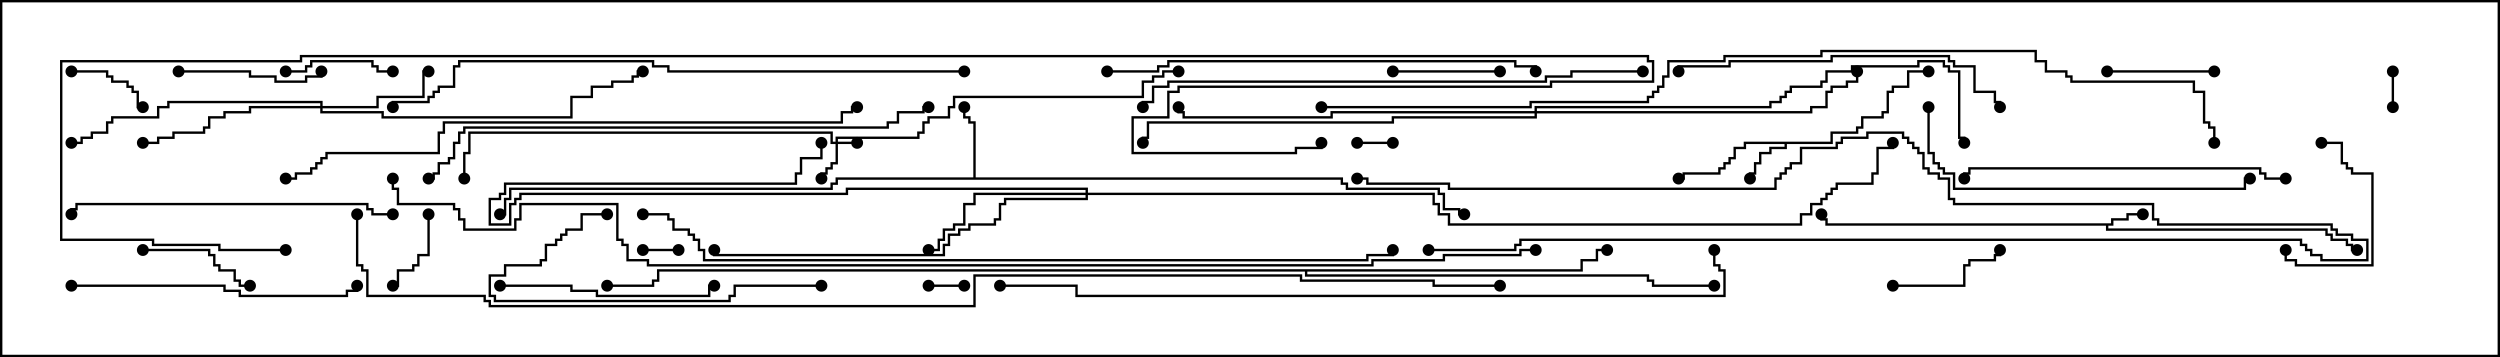 <svg version="1.1" width="105" height="15" xmlns="http://www.w3.org/2000/svg"><path d="M88.664,9.379L88.664,9.164L89.307,9.164L89.307,8.95L90,8.95L90,9.05L89.407,9.05L89.407,9.264L88.764,9.264L88.764,9.479L88.55,9.479L88.55,9.593L97.764,9.593L97.764,9.807L97.979,9.807L97.979,10.021L98.621,10.021L98.621,10.236L98.836,10.236L98.836,10.45L99,10.45L99,10.55L98.736,10.55L98.736,10.336L98.521,10.336L98.521,10.121L97.879,10.121L97.879,9.907L97.664,9.907L97.664,9.693L88.45,9.693L88.45,9.479L76.664,9.479L76.664,9.264L76.45,9.264L76.45,9L76.55,9L76.55,9.164L76.764,9.164L76.764,9.379z" stroke="none"/><path d="M76.879,5.95L76.879,5.521L77.95,5.521L77.95,5.307L78.164,5.307L78.164,4.879L79.021,4.879L79.021,4.664L79.236,4.664L79.236,3.807L79.45,3.807L79.45,3.593L80.093,3.593L80.093,2.95L81,2.95L81,3.05L80.193,3.05L80.193,3.693L79.55,3.693L79.55,3.907L79.336,3.907L79.336,4.764L79.121,4.764L79.121,4.979L78.264,4.979L78.264,5.407L78.05,5.407L78.05,5.621L76.979,5.621L76.979,6.05L75.05,6.05L75.05,6.264L74.407,6.264L74.407,6.479L73.979,6.479L73.979,6.907L73.764,6.907L73.764,7.336L73.55,7.336L73.55,7.5L73.45,7.5L73.45,7.236L73.664,7.236L73.664,6.807L73.879,6.807L73.879,6.379L74.307,6.379L74.307,6.164L74.95,6.164L74.95,6.05L73.336,6.05L73.336,6.264L72.907,6.264L72.907,6.693L72.693,6.693L72.693,6.907L72.479,6.907L72.479,7.121L72.264,7.121L72.264,7.336L70.764,7.336L70.764,7.55L70.5,7.55L70.5,7.45L70.664,7.45L70.664,7.236L72.164,7.236L72.164,7.021L72.379,7.021L72.379,6.807L72.593,6.807L72.593,6.593L72.807,6.593L72.807,6.164L73.236,6.164L73.236,5.95z" stroke="none"/><path d="M40.879,7.45L40.879,5.193L40.664,5.193L40.664,4.979L40.45,4.979L40.45,4.5L40.55,4.5L40.55,4.879L40.764,4.879L40.764,5.093L40.979,5.093L40.979,7.45L56.407,7.45L56.407,7.664L56.621,7.664L56.621,7.879L60.479,7.879L60.479,8.093L60.693,8.093L60.693,8.736L61.336,8.736L61.336,8.95L61.5,8.95L61.5,9.05L61.236,9.05L61.236,8.836L60.593,8.836L60.593,8.193L60.379,8.193L60.379,7.979L56.521,7.979L56.521,7.764L56.307,7.764L56.307,7.55L35.193,7.55L35.193,7.764L34.979,7.764L34.979,7.979L21.479,7.979L21.479,8.407L21.264,8.407L21.264,9.05L21,9.05L21,8.95L21.164,8.95L21.164,8.307L21.379,8.307L21.379,7.879L34.879,7.879L34.879,7.664L35.093,7.664L35.093,7.45z" stroke="none"/><path d="M66.379,11.307L66.379,10.879L67.021,10.879L67.021,10.45L67.5,10.45L67.5,10.55L67.121,10.55L67.121,10.979L66.479,10.979L66.479,11.407L54.907,11.407L54.907,11.521L69.264,11.521L69.264,11.736L69.479,11.736L69.479,11.95L72,11.95L72,12.05L69.379,12.05L69.379,11.836L69.164,11.836L69.164,11.621L54.807,11.621L54.807,11.407L27.693,11.407L27.693,11.836L27.479,11.836L27.479,12.05L25.5,12.05L25.5,11.95L27.379,11.95L27.379,11.736L27.593,11.736L27.593,11.307z" stroke="none"/><path d="M35.093,5.95L35.093,5.736L38.521,5.736L38.521,5.521L38.736,5.521L38.736,5.093L38.95,5.093L38.95,4.879L39.807,4.879L39.807,4.45L40.021,4.45L40.021,4.021L47.95,4.021L47.95,3.379L48.379,3.379L48.379,3.164L48.807,3.164L48.807,2.95L49.5,2.95L49.5,3.05L48.907,3.05L48.907,3.264L48.479,3.264L48.479,3.479L48.05,3.479L48.05,4.121L40.121,4.121L40.121,4.55L39.907,4.55L39.907,4.979L39.05,4.979L39.05,5.193L38.836,5.193L38.836,5.621L38.621,5.621L38.621,5.836L35.193,5.836L35.193,5.95L36,5.95L36,6.05L35.193,6.05L35.193,6.907L34.979,6.907L34.979,7.121L34.764,7.121L34.764,7.336L34.55,7.336L34.55,7.5L34.45,7.5L34.45,7.236L34.664,7.236L34.664,7.021L34.879,7.021L34.879,6.807L35.093,6.807L35.093,6.05L34.879,6.05L34.879,5.621L19.764,5.621L19.764,6.479L19.55,6.479L19.55,7.5L19.45,7.5L19.45,6.379L19.664,6.379L19.664,5.521L34.979,5.521L34.979,5.95z" stroke="none"/><path d="M13.45,4.45L13.45,4.336L7.121,4.336L7.121,4.55L6.693,4.55L6.693,4.979L4.764,4.979L4.764,5.193L4.55,5.193L4.55,5.621L3.907,5.621L3.907,5.836L3.479,5.836L3.479,6.05L3,6.05L3,5.95L3.379,5.95L3.379,5.736L3.807,5.736L3.807,5.521L4.45,5.521L4.45,5.093L4.664,5.093L4.664,4.879L6.593,4.879L6.593,4.45L7.021,4.45L7.021,4.236L13.55,4.236L13.55,4.45L15.807,4.45L15.807,4.021L17.736,4.021L17.736,2.95L18,2.95L18,3.05L17.836,3.05L17.836,4.121L15.907,4.121L15.907,4.55L13.55,4.55L13.55,4.664L16.121,4.664L16.121,4.879L23.95,4.879L23.95,4.021L24.807,4.021L24.807,3.593L25.664,3.593L25.664,3.379L26.521,3.379L26.521,3.164L26.736,3.164L26.736,2.95L27,2.95L27,3.05L26.836,3.05L26.836,3.264L26.621,3.264L26.621,3.479L25.764,3.479L25.764,3.693L24.907,3.693L24.907,4.121L24.05,4.121L24.05,4.979L16.021,4.979L16.021,4.764L13.45,4.764L13.45,4.55L10.55,4.55L10.55,4.764L9.479,4.764L9.479,4.979L8.836,4.979L8.836,5.407L8.621,5.407L8.621,5.621L7.336,5.621L7.336,5.836L6.693,5.836L6.693,6.05L6,6.05L6,5.95L6.593,5.95L6.593,5.736L7.236,5.736L7.236,5.521L8.521,5.521L8.521,5.307L8.736,5.307L8.736,4.879L9.379,4.879L9.379,4.664L10.45,4.664L10.45,4.45z" stroke="none"/><path d="M45.593,8.093L45.593,7.979L35.621,7.979L35.621,8.193L21.907,8.193L21.907,8.407L21.693,8.407L21.693,8.621L21.479,8.621L21.479,9.479L20.521,9.479L20.521,8.307L20.95,8.307L20.95,8.093L21.164,8.093L21.164,7.664L33.379,7.664L33.379,7.236L33.593,7.236L33.593,6.593L34.45,6.593L34.45,6L34.55,6L34.55,6.693L33.693,6.693L33.693,7.336L33.479,7.336L33.479,7.764L21.264,7.764L21.264,8.193L21.05,8.193L21.05,8.407L20.621,8.407L20.621,9.379L21.379,9.379L21.379,8.521L21.593,8.521L21.593,8.307L21.807,8.307L21.807,8.093L35.521,8.093L35.521,7.879L45.693,7.879L45.693,8.093L60.264,8.093L60.264,8.521L60.479,8.521L60.479,8.95L60.907,8.95L60.907,9.379L75.593,9.379L75.593,8.95L76.021,8.95L76.021,8.521L76.45,8.521L76.45,8.307L76.664,8.307L76.664,8.093L76.879,8.093L76.879,7.879L77.093,7.879L77.093,7.664L78.593,7.664L78.593,7.236L78.807,7.236L78.807,6.164L79.45,6.164L79.45,6L79.55,6L79.55,6.264L78.907,6.264L78.907,7.336L78.693,7.336L78.693,7.764L77.193,7.764L77.193,7.979L76.979,7.979L76.979,8.193L76.764,8.193L76.764,8.407L76.55,8.407L76.55,8.621L76.121,8.621L76.121,9.05L75.693,9.05L75.693,9.479L60.807,9.479L60.807,9.05L60.379,9.05L60.379,8.621L60.164,8.621L60.164,8.193L45.693,8.193L45.693,8.407L42.264,8.407L42.264,8.621L42.05,8.621L42.05,9.264L41.836,9.264L41.836,9.479L40.764,9.479L40.764,9.693L40.336,9.693L40.336,9.907L39.907,9.907L39.907,10.336L39.693,10.336L39.693,10.764L29.95,10.764L29.95,10.5L30.05,10.5L30.05,10.664L39.593,10.664L39.593,10.236L39.807,10.236L39.807,9.807L40.236,9.807L40.236,9.593L40.664,9.593L40.664,9.379L41.736,9.379L41.736,9.164L41.95,9.164L41.95,8.521L42.164,8.521L42.164,8.307L45.593,8.307L45.593,8.193L40.979,8.193L40.979,8.621L40.55,8.621L40.55,9.479L40.121,9.479L40.121,9.693L39.693,9.693L39.693,10.121L39.479,10.121L39.479,10.55L39,10.55L39,10.45L39.379,10.45L39.379,10.021L39.593,10.021L39.593,9.593L40.021,9.593L40.021,9.379L40.45,9.379L40.45,8.521L40.879,8.521L40.879,8.093z" stroke="none"/><path d="M64.45,4.664L64.45,4.45L74.307,4.45L74.307,4.236L74.736,4.236L74.736,4.021L74.95,4.021L74.95,3.807L75.164,3.807L75.164,3.593L76.45,3.593L76.45,3.379L76.664,3.379L76.664,2.95L77.736,2.95L77.736,2.736L80.521,2.736L80.521,2.521L81.693,2.521L81.693,2.736L81.907,2.736L81.907,2.95L82.336,2.95L82.336,5.736L82.55,5.736L82.55,6L82.45,6L82.45,5.836L82.236,5.836L82.236,3.05L81.807,3.05L81.807,2.836L81.593,2.836L81.593,2.621L80.621,2.621L80.621,2.836L77.836,2.836L77.836,3.05L76.764,3.05L76.764,3.479L76.55,3.479L76.55,3.693L75.264,3.693L75.264,3.907L75.05,3.907L75.05,4.121L74.836,4.121L74.836,4.336L74.407,4.336L74.407,4.55L64.55,4.55L64.55,4.664L76.021,4.664L76.021,4.45L76.664,4.45L76.664,3.807L76.879,3.807L76.879,3.593L77.521,3.593L77.521,3.379L77.95,3.379L77.95,3L78.05,3L78.05,3.479L77.621,3.479L77.621,3.693L76.979,3.693L76.979,3.907L76.764,3.907L76.764,4.55L76.121,4.55L76.121,4.764L64.55,4.764L64.55,4.979L58.55,4.979L58.55,5.193L48.264,5.193L48.264,5.836L48.05,5.836L48.05,6L47.95,6L47.95,5.736L48.164,5.736L48.164,5.093L58.45,5.093L58.45,4.879L64.45,4.879L64.45,4.764L55.979,4.764L55.979,4.979L49.664,4.979L49.664,4.764L49.45,4.764L49.45,4.5L49.55,4.5L49.55,4.664L49.764,4.664L49.764,4.879L55.879,4.879L55.879,4.664z" stroke="none"/><path d="M39,12.05L39,11.95L40.5,11.95L40.5,12.05z" stroke="none"/><path d="M57,6.05L57,5.95L58.5,5.95L58.5,6.05z" stroke="none"/><path d="M27,10.55L27,10.45L28.5,10.45L28.5,10.55z" stroke="none"/><path d="M100.45,3L100.55,3L100.55,4.5L100.45,4.5z" stroke="none"/><path d="M3,3.05L3,2.95L4.55,2.95L4.55,3.164L4.764,3.164L4.764,3.379L5.407,3.379L5.407,3.593L5.621,3.593L5.621,3.807L5.836,3.807L5.836,4.45L6,4.45L6,4.55L5.736,4.55L5.736,3.907L5.521,3.907L5.521,3.693L5.307,3.693L5.307,3.479L4.664,3.479L4.664,3.264L4.45,3.264L4.45,3.05z" stroke="none"/><path d="M17.95,9L18.05,9L18.05,10.764L17.621,10.764L17.621,11.193L17.407,11.193L17.407,11.407L16.764,11.407L16.764,12.05L16.5,12.05L16.5,11.95L16.664,11.95L16.664,11.307L17.307,11.307L17.307,11.093L17.521,11.093L17.521,10.664L17.95,10.664z" stroke="none"/><path d="M60,10.55L60,10.45L63.593,10.45L63.593,10.236L63.807,10.236L63.807,10.021L96.693,10.021L96.693,10.236L96.907,10.236L96.907,10.45L97.121,10.45L97.121,10.664L97.55,10.664L97.55,10.879L99.379,10.879L99.379,10.121L98.736,10.121L98.736,9.907L98.093,9.907L98.093,9.693L97.879,9.693L97.879,9.479L90.593,9.479L90.593,9.264L90.379,9.264L90.379,8.621L82.021,8.621L82.021,8.407L81.807,8.407L81.807,7.55L81.379,7.55L81.379,7.336L80.95,7.336L80.95,7.121L80.736,7.121L80.736,6.479L80.521,6.479L80.521,6.264L80.307,6.264L80.307,6.05L80.093,6.05L80.093,5.836L79.879,5.836L79.879,5.621L78.479,5.621L78.479,5.836L77.407,5.836L77.407,6.05L77.193,6.05L77.193,6.264L75.693,6.264L75.693,6.907L75.264,6.907L75.264,7.121L75.05,7.121L75.05,7.336L74.836,7.336L74.836,7.55L74.621,7.55L74.621,7.979L60.807,7.979L60.807,7.764L57.379,7.764L57.379,7.55L57,7.55L57,7.45L57.479,7.45L57.479,7.664L60.907,7.664L60.907,7.879L74.521,7.879L74.521,7.45L74.736,7.45L74.736,7.236L74.95,7.236L74.95,7.021L75.164,7.021L75.164,6.807L75.593,6.807L75.593,6.164L77.093,6.164L77.093,5.95L77.307,5.95L77.307,5.736L78.379,5.736L78.379,5.521L79.979,5.521L79.979,5.736L80.193,5.736L80.193,5.95L80.407,5.95L80.407,6.164L80.621,6.164L80.621,6.379L80.836,6.379L80.836,7.021L81.05,7.021L81.05,7.236L81.479,7.236L81.479,7.45L81.907,7.45L81.907,8.307L82.121,8.307L82.121,8.521L90.479,8.521L90.479,9.164L90.693,9.164L90.693,9.379L97.979,9.379L97.979,9.593L98.193,9.593L98.193,9.807L98.836,9.807L98.836,10.021L99.479,10.021L99.479,10.979L97.45,10.979L97.45,10.764L97.021,10.764L97.021,10.55L96.807,10.55L96.807,10.336L96.593,10.336L96.593,10.121L63.907,10.121L63.907,10.336L63.693,10.336L63.693,10.55z" stroke="none"/><path d="M93,2.95L93,3.05L88.5,3.05L88.5,2.95z" stroke="none"/><path d="M63,2.95L63,3.05L58.5,3.05L58.5,2.95z" stroke="none"/><path d="M12,3.05L12,2.95L12.807,2.95L12.807,2.736L13.021,2.736L13.021,2.521L15.693,2.521L15.693,2.736L15.907,2.736L15.907,2.95L16.5,2.95L16.5,3.05L15.807,3.05L15.807,2.836L15.593,2.836L15.593,2.621L13.121,2.621L13.121,2.836L12.907,2.836L12.907,3.05z" stroke="none"/><path d="M95.95,10.5L96.05,10.5L96.05,10.879L96.479,10.879L96.479,11.093L99.593,11.093L99.593,7.336L98.736,7.336L98.736,7.121L98.521,7.121L98.521,6.907L98.307,6.907L98.307,6.05L97.5,6.05L97.5,5.95L98.407,5.95L98.407,6.807L98.621,6.807L98.621,7.021L98.836,7.021L98.836,7.236L99.693,7.236L99.693,11.193L96.379,11.193L96.379,10.979L95.95,10.979z" stroke="none"/><path d="M6,10.55L6,10.45L8.836,10.45L8.836,10.664L9.05,10.664L9.05,11.093L9.264,11.093L9.264,11.307L9.907,11.307L9.907,11.736L10.121,11.736L10.121,11.95L10.5,11.95L10.5,12.05L10.021,12.05L10.021,11.836L9.807,11.836L9.807,11.407L9.164,11.407L9.164,11.193L8.95,11.193L8.95,10.764L8.736,10.764L8.736,10.55z" stroke="none"/><path d="M79.5,12.05L79.5,11.95L82.45,11.95L82.45,11.093L82.664,11.093L82.664,10.879L83.736,10.879L83.736,10.664L83.95,10.664L83.95,10.5L84.05,10.5L84.05,10.764L83.836,10.764L83.836,10.979L82.764,10.979L82.764,11.193L82.55,11.193L82.55,12.05z" stroke="none"/><path d="M7.5,3.05L7.5,2.95L10.55,2.95L10.55,3.164L11.621,3.164L11.621,3.379L12.807,3.379L12.807,3.164L13.45,3.164L13.45,3L13.55,3L13.55,3.264L12.907,3.264L12.907,3.479L11.521,3.479L11.521,3.264L10.45,3.264L10.45,3.05z" stroke="none"/><path d="M21,12.05L21,11.95L24.05,11.95L24.05,12.164L25.121,12.164L25.121,12.379L29.736,12.379L29.736,11.95L30,11.95L30,12.05L29.836,12.05L29.836,12.479L25.021,12.479L25.021,12.264L23.95,12.264L23.95,12.05z" stroke="none"/><path d="M34.5,11.95L34.5,12.05L30.907,12.05L30.907,12.479L30.693,12.479L30.693,12.693L20.736,12.693L20.736,12.479L20.521,12.479L20.521,11.521L21.164,11.521L21.164,11.093L22.664,11.093L22.664,10.879L22.879,10.879L22.879,10.236L23.307,10.236L23.307,10.021L23.521,10.021L23.521,9.807L23.736,9.807L23.736,9.593L24.379,9.593L24.379,8.95L25.5,8.95L25.5,9.05L24.479,9.05L24.479,9.693L23.836,9.693L23.836,9.907L23.621,9.907L23.621,10.121L23.407,10.121L23.407,10.336L22.979,10.336L22.979,10.979L22.764,10.979L22.764,11.193L21.264,11.193L21.264,11.621L20.621,11.621L20.621,12.379L20.836,12.379L20.836,12.593L30.593,12.593L30.593,12.379L30.807,12.379L30.807,11.95z" stroke="none"/><path d="M3,12.05L3,11.95L9.479,11.95L9.479,12.164L10.121,12.164L10.121,12.379L14.521,12.379L14.521,12.164L14.95,12.164L14.95,12L15.05,12L15.05,12.264L14.621,12.264L14.621,12.479L10.021,12.479L10.021,12.264L9.379,12.264L9.379,12.05z" stroke="none"/><path d="M96,7.45L96,7.55L95.093,7.55L95.093,7.336L94.879,7.336L94.879,7.121L82.764,7.121L82.764,7.336L82.55,7.336L82.55,7.5L82.45,7.5L82.45,7.236L82.664,7.236L82.664,7.021L94.979,7.021L94.979,7.236L95.193,7.236L95.193,7.45z" stroke="none"/><path d="M16.5,8.95L16.5,9.05L15.593,9.05L15.593,8.836L15.379,8.836L15.379,8.621L3.264,8.621L3.264,8.836L3.05,8.836L3.05,9L2.95,9L2.95,8.736L3.164,8.736L3.164,8.521L15.479,8.521L15.479,8.736L15.693,8.736L15.693,8.95z" stroke="none"/><path d="M84.05,4.5L83.95,4.5L83.95,4.336L83.736,4.336L83.736,3.907L82.879,3.907L82.879,2.836L82.021,2.836L82.021,2.621L81.807,2.621L81.807,2.407L76.979,2.407L76.979,2.621L72.693,2.621L72.693,2.836L70.55,2.836L70.55,3L70.45,3L70.45,2.736L72.593,2.736L72.593,2.521L76.879,2.521L76.879,2.307L81.907,2.307L81.907,2.521L82.121,2.521L82.121,2.736L82.979,2.736L82.979,3.807L83.836,3.807L83.836,4.236L84.05,4.236z" stroke="none"/><path d="M80.95,4.5L81.05,4.5L81.05,6.379L81.264,6.379L81.264,6.807L81.479,6.807L81.479,7.021L81.693,7.021L81.693,7.236L82.121,7.236L82.121,7.879L94.236,7.879L94.236,7.45L94.5,7.45L94.5,7.55L94.336,7.55L94.336,7.979L82.021,7.979L82.021,7.336L81.593,7.336L81.593,7.121L81.379,7.121L81.379,6.907L81.164,6.907L81.164,6.479L80.95,6.479z" stroke="none"/><path d="M46.5,3.05L46.5,2.95L48.593,2.95L48.593,2.736L49.021,2.736L49.021,2.521L63.693,2.521L63.693,2.736L64.55,2.736L64.55,3L64.45,3L64.45,2.836L63.593,2.836L63.593,2.621L49.121,2.621L49.121,2.836L48.693,2.836L48.693,3.05z" stroke="none"/><path d="M69,2.95L69,3.05L66.05,3.05L66.05,3.264L64.979,3.264L64.979,3.479L49.121,3.479L49.121,3.693L48.479,3.693L48.479,4.336L48.05,4.336L48.05,4.5L47.95,4.5L47.95,4.236L48.379,4.236L48.379,3.593L49.021,3.593L49.021,3.379L64.879,3.379L64.879,3.164L65.95,3.164L65.95,2.95z" stroke="none"/><path d="M18,7.55L18,7.45L18.164,7.45L18.164,7.236L18.379,7.236L18.379,6.807L18.807,6.807L18.807,6.593L19.021,6.593L19.021,5.95L19.236,5.95L19.236,5.521L19.45,5.521L19.45,5.307L37.236,5.307L37.236,5.093L37.664,5.093L37.664,4.664L38.736,4.664L38.736,4.45L39,4.45L39,4.55L38.836,4.55L38.836,4.764L37.764,4.764L37.764,5.193L37.336,5.193L37.336,5.407L19.55,5.407L19.55,5.621L19.336,5.621L19.336,6.05L19.121,6.05L19.121,6.693L18.907,6.693L18.907,6.907L18.479,6.907L18.479,7.336L18.264,7.336L18.264,7.55z" stroke="none"/><path d="M40.5,2.95L40.5,3.05L28.021,3.05L28.021,2.836L27.379,2.836L27.379,2.621L19.336,2.621L19.336,2.836L19.121,2.836L19.121,3.693L18.479,3.693L18.479,3.907L18.264,3.907L18.264,4.121L18.05,4.121L18.05,4.336L16.55,4.336L16.55,4.5L16.45,4.5L16.45,4.236L17.95,4.236L17.95,4.021L18.164,4.021L18.164,3.807L18.379,3.807L18.379,3.593L19.021,3.593L19.021,2.736L19.236,2.736L19.236,2.521L27.479,2.521L27.479,2.736L28.121,2.736L28.121,2.95z" stroke="none"/><path d="M12,7.55L12,7.45L12.379,7.45L12.379,7.236L13.021,7.236L13.021,7.021L13.236,7.021L13.236,6.807L13.45,6.807L13.45,6.593L13.664,6.593L13.664,6.379L18.379,6.379L18.379,5.521L18.593,5.521L18.593,5.093L35.307,5.093L35.307,4.664L35.736,4.664L35.736,4.45L36,4.45L36,4.55L35.836,4.55L35.836,4.764L35.407,4.764L35.407,5.193L18.693,5.193L18.693,5.621L18.479,5.621L18.479,6.479L13.764,6.479L13.764,6.693L13.55,6.693L13.55,6.907L13.336,6.907L13.336,7.121L13.121,7.121L13.121,7.336L12.479,7.336L12.479,7.55z" stroke="none"/><path d="M71.95,10.5L72.05,10.5L72.05,11.093L72.264,11.093L72.264,11.307L72.479,11.307L72.479,12.479L45.164,12.479L45.164,12.05L42,12.05L42,11.95L45.264,11.95L45.264,12.379L72.379,12.379L72.379,11.407L72.164,11.407L72.164,11.193L71.95,11.193z" stroke="none"/><path d="M27,9.05L27,8.95L28.121,8.95L28.121,9.164L28.336,9.164L28.336,9.593L28.979,9.593L28.979,9.807L29.193,9.807L29.193,10.021L29.407,10.021L29.407,10.45L29.621,10.45L29.621,10.879L57.379,10.879L57.379,10.664L58.45,10.664L58.45,10.5L58.55,10.5L58.55,10.764L57.479,10.764L57.479,10.979L29.521,10.979L29.521,10.55L29.307,10.55L29.307,10.121L29.093,10.121L29.093,9.907L28.879,9.907L28.879,9.693L28.236,9.693L28.236,9.264L28.021,9.264L28.021,9.05z" stroke="none"/><path d="M55.5,4.55L55.5,4.45L64.236,4.45L64.236,4.236L69.164,4.236L69.164,4.021L69.379,4.021L69.379,3.807L69.593,3.807L69.593,3.593L69.807,3.593L69.807,3.164L70.021,3.164L70.021,2.521L72.379,2.521L72.379,2.307L76.45,2.307L76.45,2.093L85.55,2.093L85.55,2.521L85.979,2.521L85.979,2.95L86.836,2.95L86.836,3.164L87.05,3.164L87.05,3.379L92.193,3.379L92.193,3.807L92.621,3.807L92.621,5.093L92.836,5.093L92.836,5.307L93.05,5.307L93.05,6L92.95,6L92.95,5.407L92.736,5.407L92.736,5.193L92.521,5.193L92.521,3.907L92.093,3.907L92.093,3.479L86.95,3.479L86.95,3.264L86.736,3.264L86.736,3.05L85.879,3.05L85.879,2.621L85.45,2.621L85.45,2.193L76.55,2.193L76.55,2.407L72.479,2.407L72.479,2.621L70.121,2.621L70.121,3.264L69.907,3.264L69.907,3.693L69.693,3.693L69.693,3.907L69.479,3.907L69.479,4.121L69.264,4.121L69.264,4.336L64.336,4.336L64.336,4.55z" stroke="none"/><path d="M12,10.45L12,10.55L9.164,10.55L9.164,10.336L6.379,10.336L6.379,10.121L2.521,10.121L2.521,2.521L12.593,2.521L12.593,2.307L69.264,2.307L69.264,2.521L69.479,2.521L69.479,3.479L65.193,3.479L65.193,3.693L49.55,3.693L49.55,3.907L49.121,3.907L49.121,4.979L47.621,4.979L47.621,6.379L54.379,6.379L54.379,6.164L55.45,6.164L55.45,6L55.55,6L55.55,6.264L54.479,6.264L54.479,6.479L47.521,6.479L47.521,4.879L49.021,4.879L49.021,3.807L49.45,3.807L49.45,3.593L65.093,3.593L65.093,3.379L69.379,3.379L69.379,2.621L69.164,2.621L69.164,2.407L12.693,2.407L12.693,2.621L2.621,2.621L2.621,10.021L6.479,10.021L6.479,10.236L9.264,10.236L9.264,10.45z" stroke="none"/><path d="M64.5,10.45L64.5,10.55L63.907,10.55L63.907,10.764L60.693,10.764L60.693,10.979L57.693,10.979L57.693,11.193L27.164,11.193L27.164,10.979L26.307,10.979L26.307,10.336L26.093,10.336L26.093,10.121L25.879,10.121L25.879,8.621L21.907,8.621L21.907,9.264L21.693,9.264L21.693,9.693L19.45,9.693L19.45,9.264L19.236,9.264L19.236,8.836L19.021,8.836L19.021,8.621L16.664,8.621L16.664,7.979L16.45,7.979L16.45,7.5L16.55,7.5L16.55,7.879L16.764,7.879L16.764,8.521L19.121,8.521L19.121,8.736L19.336,8.736L19.336,9.164L19.55,9.164L19.55,9.593L21.593,9.593L21.593,9.164L21.807,9.164L21.807,8.521L25.979,8.521L25.979,10.021L26.193,10.021L26.193,10.236L26.407,10.236L26.407,10.879L27.264,10.879L27.264,11.093L57.593,11.093L57.593,10.879L60.593,10.879L60.593,10.664L63.807,10.664L63.807,10.45z" stroke="none"/><path d="M14.95,9L15.05,9L15.05,11.093L15.264,11.093L15.264,11.307L15.479,11.307L15.479,12.379L20.407,12.379L20.407,12.593L20.621,12.593L20.621,12.807L40.879,12.807L40.879,11.521L54.693,11.521L54.693,11.736L60.264,11.736L60.264,11.95L63,11.95L63,12.05L60.164,12.05L60.164,11.836L54.593,11.836L54.593,11.621L40.979,11.621L40.979,12.907L20.521,12.907L20.521,12.693L20.307,12.693L20.307,12.479L15.379,12.479L15.379,11.407L15.164,11.407L15.164,11.193L14.95,11.193z" stroke="none"/><circle cx="90" cy="9" r="0.25" stroke-width="0" fill="#000" /><circle cx="99" cy="10.5" r="0.25" stroke-width="0" fill="#000" /><circle cx="76.5" cy="9" r="0.25" stroke-width="0" fill="#000" /><circle cx="73.5" cy="7.5" r="0.25" stroke-width="0" fill="#000" /><circle cx="70.5" cy="7.5" r="0.25" stroke-width="0" fill="#000" /><circle cx="81" cy="3" r="0.25" stroke-width="0" fill="#000" /><circle cx="40.5" cy="4.5" r="0.25" stroke-width="0" fill="#000" /><circle cx="21" cy="9" r="0.25" stroke-width="0" fill="#000" /><circle cx="61.5" cy="9" r="0.25" stroke-width="0" fill="#000" /><circle cx="67.5" cy="10.5" r="0.25" stroke-width="0" fill="#000" /><circle cx="72" cy="12" r="0.25" stroke-width="0" fill="#000" /><circle cx="25.5" cy="12" r="0.25" stroke-width="0" fill="#000" /><circle cx="36" cy="6" r="0.25" stroke-width="0" fill="#000" /><circle cx="34.5" cy="7.5" r="0.25" stroke-width="0" fill="#000" /><circle cx="49.5" cy="3" r="0.25" stroke-width="0" fill="#000" /><circle cx="19.5" cy="7.5" r="0.25" stroke-width="0" fill="#000" /><circle cx="18" cy="3" r="0.25" stroke-width="0" fill="#000" /><circle cx="6" cy="6" r="0.25" stroke-width="0" fill="#000" /><circle cx="3" cy="6" r="0.25" stroke-width="0" fill="#000" /><circle cx="27" cy="3" r="0.25" stroke-width="0" fill="#000" /><circle cx="39" cy="10.5" r="0.25" stroke-width="0" fill="#000" /><circle cx="34.5" cy="6" r="0.25" stroke-width="0" fill="#000" /><circle cx="30" cy="10.5" r="0.25" stroke-width="0" fill="#000" /><circle cx="79.5" cy="6" r="0.25" stroke-width="0" fill="#000" /><circle cx="78" cy="3" r="0.25" stroke-width="0" fill="#000" /><circle cx="49.5" cy="4.5" r="0.25" stroke-width="0" fill="#000" /><circle cx="48" cy="6" r="0.25" stroke-width="0" fill="#000" /><circle cx="82.5" cy="6" r="0.25" stroke-width="0" fill="#000" /><circle cx="39" cy="12" r="0.25" stroke-width="0" fill="#000" /><circle cx="40.5" cy="12" r="0.25" stroke-width="0" fill="#000" /><circle cx="57" cy="6" r="0.25" stroke-width="0" fill="#000" /><circle cx="58.5" cy="6" r="0.25" stroke-width="0" fill="#000" /><circle cx="27" cy="10.5" r="0.25" stroke-width="0" fill="#000" /><circle cx="28.5" cy="10.5" r="0.25" stroke-width="0" fill="#000" /><circle cx="100.5" cy="3" r="0.25" stroke-width="0" fill="#000" /><circle cx="100.5" cy="4.5" r="0.25" stroke-width="0" fill="#000" /><circle cx="3" cy="3" r="0.25" stroke-width="0" fill="#000" /><circle cx="6" cy="4.5" r="0.25" stroke-width="0" fill="#000" /><circle cx="18" cy="9" r="0.25" stroke-width="0" fill="#000" /><circle cx="16.5" cy="12" r="0.25" stroke-width="0" fill="#000" /><circle cx="60" cy="10.5" r="0.25" stroke-width="0" fill="#000" /><circle cx="57" cy="7.5" r="0.25" stroke-width="0" fill="#000" /><circle cx="93" cy="3" r="0.25" stroke-width="0" fill="#000" /><circle cx="88.5" cy="3" r="0.25" stroke-width="0" fill="#000" /><circle cx="63" cy="3" r="0.25" stroke-width="0" fill="#000" /><circle cx="58.5" cy="3" r="0.25" stroke-width="0" fill="#000" /><circle cx="12" cy="3" r="0.25" stroke-width="0" fill="#000" /><circle cx="16.5" cy="3" r="0.25" stroke-width="0" fill="#000" /><circle cx="96" cy="10.5" r="0.25" stroke-width="0" fill="#000" /><circle cx="97.5" cy="6" r="0.25" stroke-width="0" fill="#000" /><circle cx="6" cy="10.5" r="0.25" stroke-width="0" fill="#000" /><circle cx="10.5" cy="12" r="0.25" stroke-width="0" fill="#000" /><circle cx="79.5" cy="12" r="0.25" stroke-width="0" fill="#000" /><circle cx="84" cy="10.5" r="0.25" stroke-width="0" fill="#000" /><circle cx="7.5" cy="3" r="0.25" stroke-width="0" fill="#000" /><circle cx="13.5" cy="3" r="0.25" stroke-width="0" fill="#000" /><circle cx="21" cy="12" r="0.25" stroke-width="0" fill="#000" /><circle cx="30" cy="12" r="0.25" stroke-width="0" fill="#000" /><circle cx="34.5" cy="12" r="0.25" stroke-width="0" fill="#000" /><circle cx="25.5" cy="9" r="0.25" stroke-width="0" fill="#000" /><circle cx="3" cy="12" r="0.25" stroke-width="0" fill="#000" /><circle cx="15" cy="12" r="0.25" stroke-width="0" fill="#000" /><circle cx="96" cy="7.5" r="0.25" stroke-width="0" fill="#000" /><circle cx="82.5" cy="7.5" r="0.25" stroke-width="0" fill="#000" /><circle cx="16.5" cy="9" r="0.25" stroke-width="0" fill="#000" /><circle cx="3" cy="9" r="0.25" stroke-width="0" fill="#000" /><circle cx="84" cy="4.5" r="0.25" stroke-width="0" fill="#000" /><circle cx="70.5" cy="3" r="0.25" stroke-width="0" fill="#000" /><circle cx="81" cy="4.5" r="0.25" stroke-width="0" fill="#000" /><circle cx="94.5" cy="7.5" r="0.25" stroke-width="0" fill="#000" /><circle cx="46.5" cy="3" r="0.25" stroke-width="0" fill="#000" /><circle cx="64.5" cy="3" r="0.25" stroke-width="0" fill="#000" /><circle cx="69" cy="3" r="0.25" stroke-width="0" fill="#000" /><circle cx="48" cy="4.5" r="0.25" stroke-width="0" fill="#000" /><circle cx="18" cy="7.5" r="0.25" stroke-width="0" fill="#000" /><circle cx="39" cy="4.5" r="0.25" stroke-width="0" fill="#000" /><circle cx="40.5" cy="3" r="0.25" stroke-width="0" fill="#000" /><circle cx="16.5" cy="4.5" r="0.25" stroke-width="0" fill="#000" /><circle cx="12" cy="7.5" r="0.25" stroke-width="0" fill="#000" /><circle cx="36" cy="4.5" r="0.25" stroke-width="0" fill="#000" /><circle cx="72" cy="10.5" r="0.25" stroke-width="0" fill="#000" /><circle cx="42" cy="12" r="0.25" stroke-width="0" fill="#000" /><circle cx="27" cy="9" r="0.25" stroke-width="0" fill="#000" /><circle cx="58.5" cy="10.5" r="0.25" stroke-width="0" fill="#000" /><circle cx="55.5" cy="4.5" r="0.25" stroke-width="0" fill="#000" /><circle cx="93" cy="6" r="0.25" stroke-width="0" fill="#000" /><circle cx="12" cy="10.5" r="0.25" stroke-width="0" fill="#000" /><circle cx="55.5" cy="6" r="0.25" stroke-width="0" fill="#000" /><circle cx="64.5" cy="10.5" r="0.25" stroke-width="0" fill="#000" /><circle cx="16.5" cy="7.5" r="0.25" stroke-width="0" fill="#000" /><circle cx="15" cy="9" r="0.25" stroke-width="0" fill="#000" /><circle cx="63" cy="12" r="0.25" stroke-width="0" fill="#000" /><rect x="0" y="0" width="105" height="15" stroke-width="0.2" stroke="#000" fill="none" /></svg>